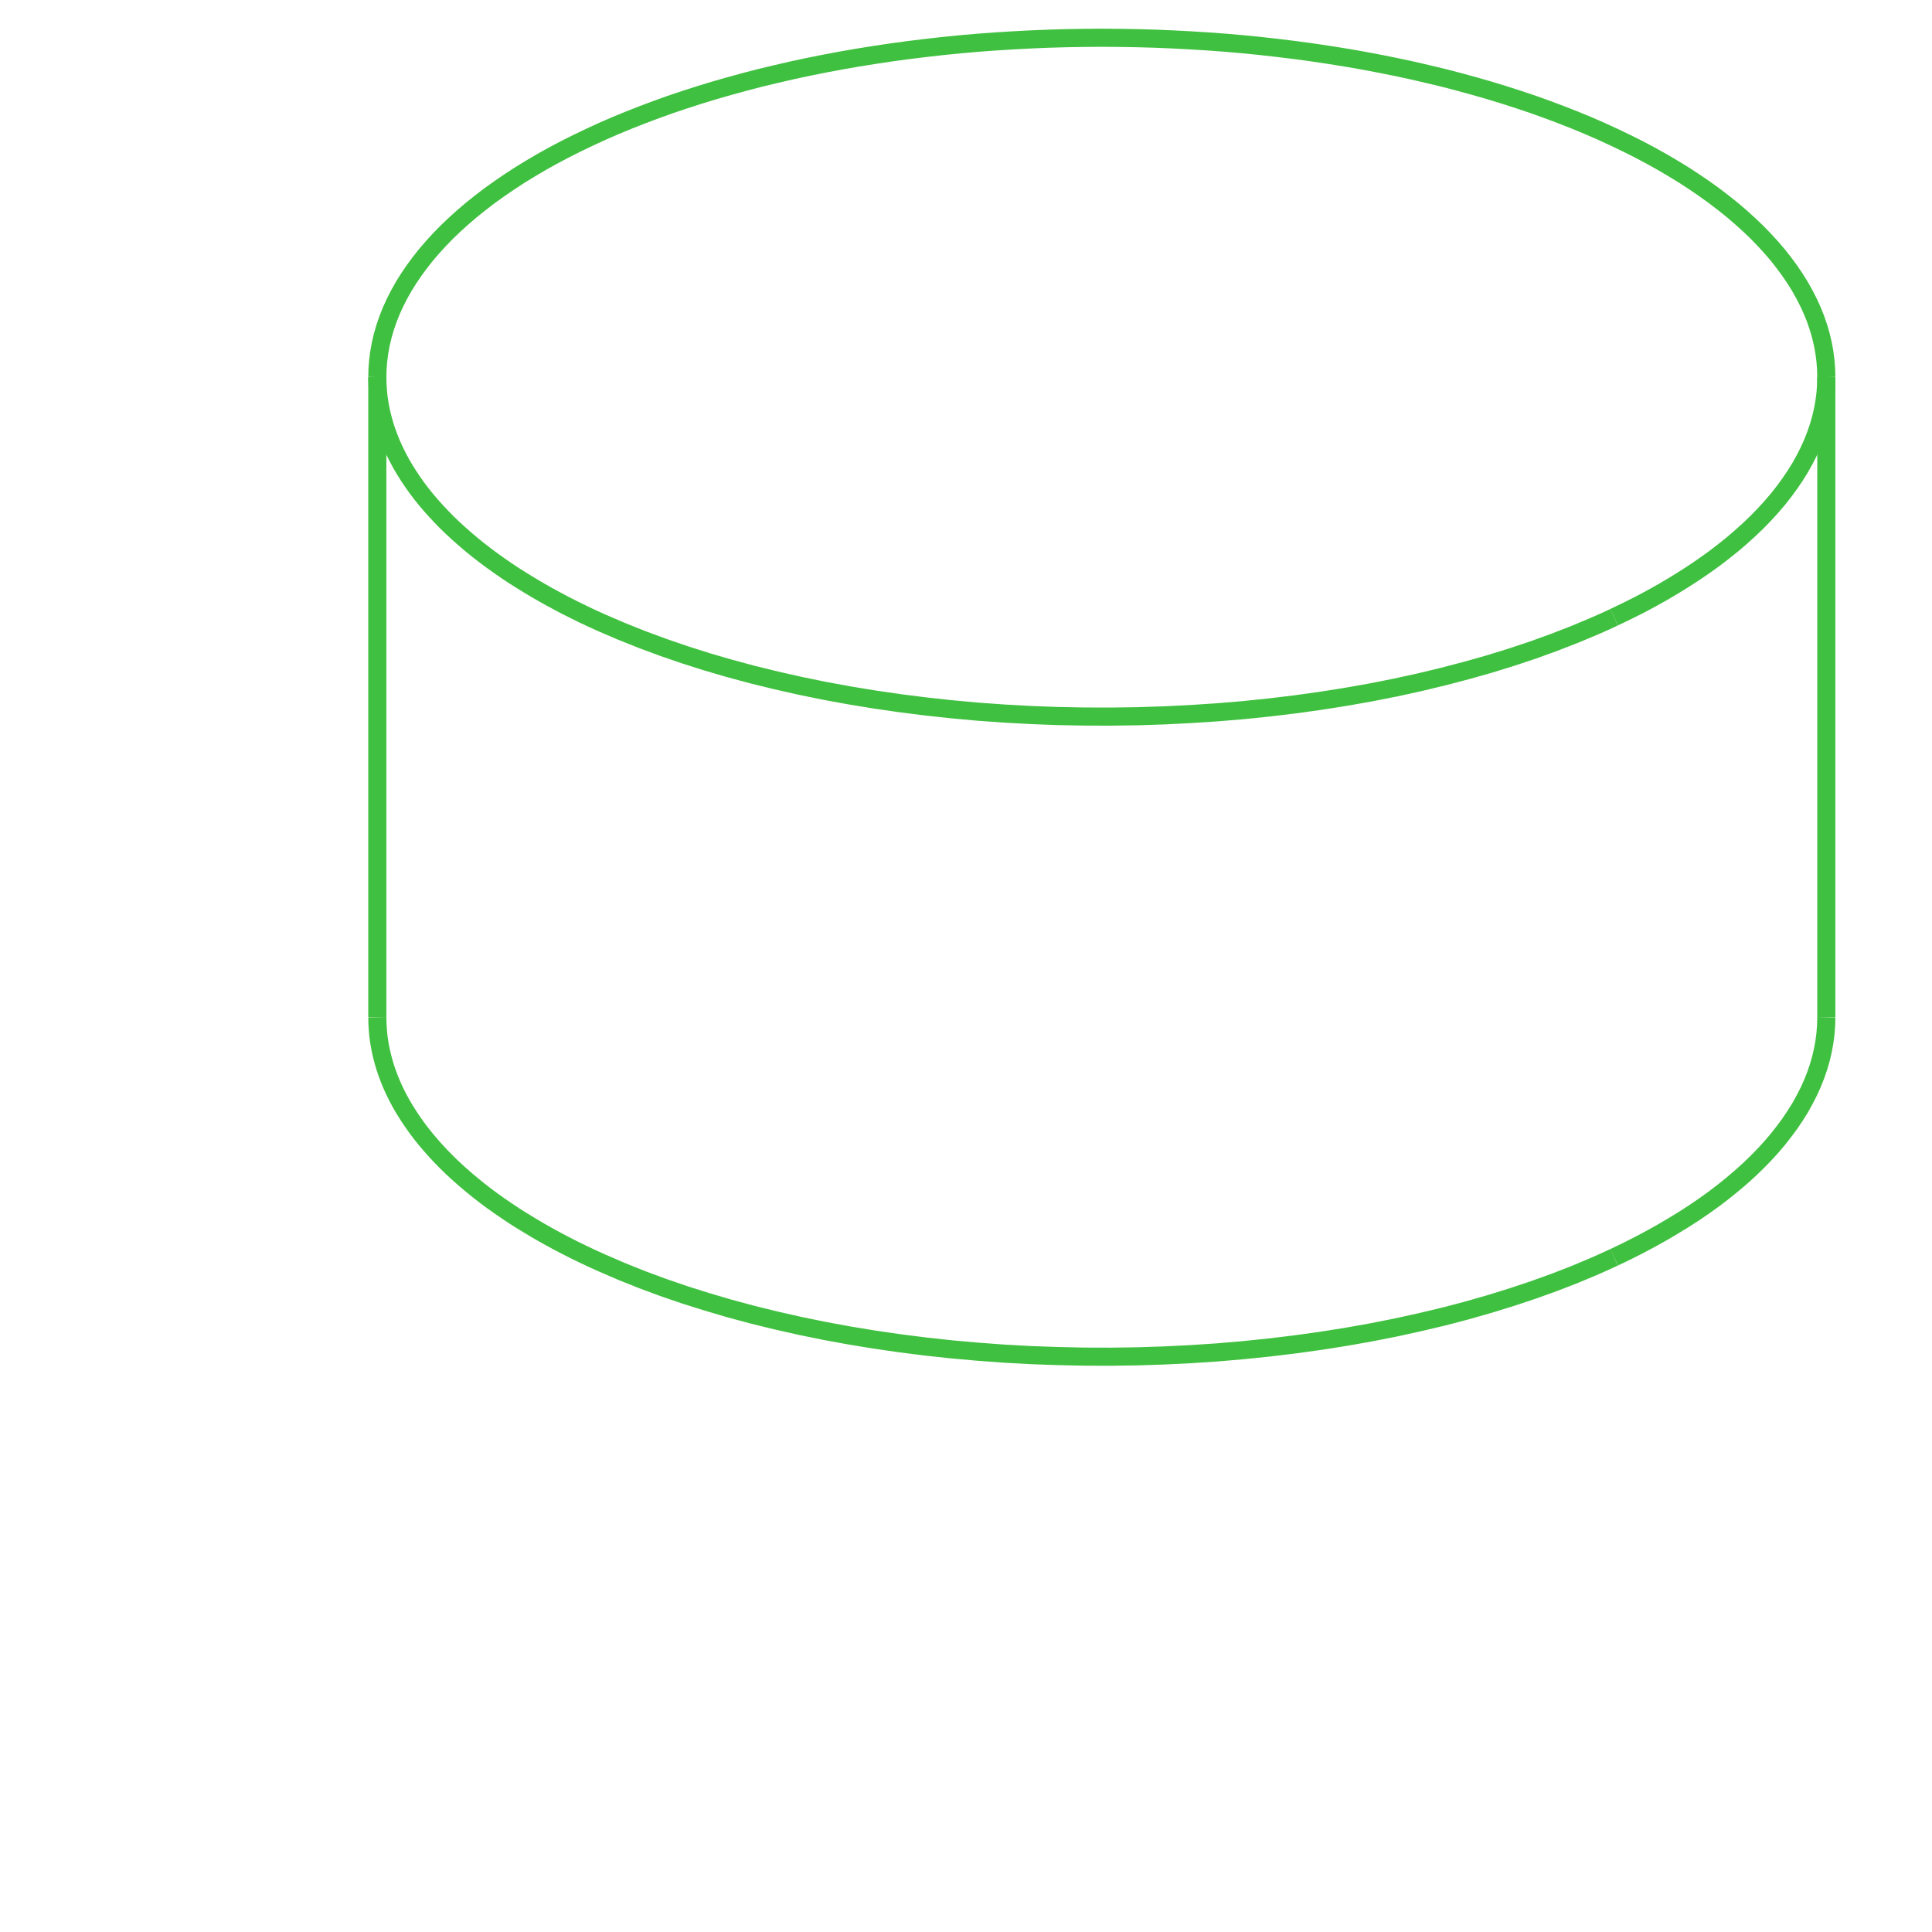 <?xml version="1.0" encoding="UTF-8" standalone="no"?>
<svg
   xmlns:svg="http://www.w3.org/2000/svg"
   xmlns="http://www.w3.org/2000/svg"
   width="1024.0"
   height="1024.0"

>
    <g transform="scale(38.4, -38.4)   translate(15.208,-14.041)" stroke-width="0.25"  fill="none">
       <!-- hidden lines -->
       <g  stroke="rgb(32,64,32)" fill="none" stroke-dasharray="0.25,0.25" >

       </g>

       <!-- solid lines -->
       <g  stroke="rgb(64,192,64)" fill="none">
			<path d="M7.071,-3.313 L7.242,-3.231 L7.41,-3.146 L7.572,-3.06 L7.73,-2.972 L7.883,-2.882 L8.032,-2.791 L8.176,-2.698 L8.315,-2.603 L8.449,-2.507 L8.577,-2.409 L8.701,-2.309 L8.819,-2.209 L8.932,-2.107 L9.04,-2.003 L9.142,-1.899 L9.239,-1.793 L9.33,-1.686 L9.415,-1.578 L9.495,-1.47 L9.569,-1.36 L9.638,-1.25 L9.7,-1.138 L9.757,-1.027 L9.808,-0.914 L9.853,-0.801 L9.892,-0.687 L9.925,-0.574 L9.952,-0.459 L9.973,-0.345 L9.988,-0.23 L9.997,-0.115 L10.0,-4.527396996480198e-14 " />
			<path d="M-10.0,1.0064948866325133e-15 L-9.998,-0.086 L-9.993,-0.172 L-9.985,-0.259 L-9.973,-0.345 L-9.958,-0.431 L-9.939,-0.516 L-9.917,-0.602 L-9.892,-0.687 L-9.863,-0.773 L-9.831,-0.858 L-9.796,-0.942 L-9.757,-1.027 L-9.715,-1.111 L-9.67,-1.194 L-9.621,-1.277 L-9.569,-1.36 L-9.514,-1.442 L-9.456,-1.524 L-9.395,-1.605 L-9.33,-1.686 L-9.262,-1.766 L-9.191,-1.846 L-9.117,-1.925 L-9.04,-2.003 L-8.96,-2.081 L-8.876,-2.158 L-8.79,-2.234 L-8.701,-2.309 L-8.609,-2.384 L-8.514,-2.458 L-8.416,-2.531 L-8.315,-2.603 L-8.211,-2.674 L-8.105,-2.745 L-7.995,-2.814 L-7.883,-2.882 L-7.769,-2.95 L-7.652,-3.016 L-7.532,-3.082 L-7.41,-3.146 L-7.285,-3.21 L-7.157,-3.272 L-7.028,-3.333 L-6.895,-3.393 L-6.624,-3.51 L-6.344,-3.622 L-6.055,-3.729 L-5.758,-3.831 L-5.453,-3.927 L-5.141,-4.019 L-4.822,-4.105 L-4.496,-4.185 L-4.164,-4.26 L-3.827,-4.329 L-3.484,-4.392 L-3.137,-4.449 L-2.785,-4.5 L-2.43,-4.545 L-2.071,-4.584 L-1.71,-4.616 L-1.346,-4.643 L-0.98,-4.663 L-0.613,-4.676 L-0.245,-4.684 L0.123,-4.685 L0.491,-4.68 L0.858,-4.668 L1.224,-4.65 L1.589,-4.626 L1.951,-4.595 L2.311,-4.558 L2.667,-4.515 L3.02,-4.466 L3.369,-4.411 L3.713,-4.35 L4.052,-4.283 L4.386,-4.21 L4.714,-4.132 L5.035,-4.048 L5.35,-3.958 L5.657,-3.863 L5.957,-3.763 L6.249,-3.658 L6.532,-3.548 L6.806,-3.433 L6.94,-3.373 L7.071,-3.313 " />
			<path d="M7.071,5.522 L7.242,5.604 L7.41,5.688 L7.572,5.774 L7.73,5.862 L7.883,5.952 L8.032,6.044 L8.176,6.137 L8.315,6.232 L8.449,6.328 L8.577,6.426 L8.701,6.525 L8.819,6.626 L8.932,6.728 L9.04,6.831 L9.142,6.936 L9.239,7.042 L9.33,7.148 L9.415,7.256 L9.495,7.365 L9.569,7.474 L9.638,7.585 L9.7,7.696 L9.757,7.808 L9.808,7.92 L9.853,8.034 L9.892,8.147 L9.925,8.261 L9.952,8.375 L9.973,8.49 L9.988,8.605 L9.997,8.72 L10,8.835 " />
			<path d="M10,8.835 L9.997,8.95 L9.988,9.064 L9.973,9.179 L9.952,9.294 L9.925,9.408 L9.892,9.522 L9.853,9.636 L9.808,9.749 L9.757,9.861 L9.7,9.973 L9.638,10.084 L9.569,10.195 L9.495,10.304 L9.415,10.413 L9.33,10.521 L9.239,10.627 L9.142,10.733 L9.04,10.838 L8.932,10.941 L8.819,11.043 L8.701,11.144 L8.577,11.243 L8.449,11.341 L8.315,11.437 L8.176,11.532 L8.032,11.626 L7.883,11.717 L7.73,11.807 L7.572,11.895 L7.41,11.981 L7.242,12.065 L7.071,12.147 L6.895,12.228 L6.716,12.306 L6.532,12.382 L6.344,12.456 L6.152,12.528 L5.957,12.598 L5.758,12.665 L5.556,12.73 L5.35,12.793 L5.141,12.853 L4.929,12.911 L4.714,12.967 L4.496,13.019 L4.276,13.07 L4.052,13.118 L3.827,13.163 L3.599,13.206 L3.369,13.246 L3.137,13.283 L2.903,13.318 L2.667,13.35 L2.43,13.379 L2.191,13.406 L1.951,13.43 L1.71,13.451 L1.467,13.469 L1.224,13.484 L0.98,13.497 L0.736,13.507 L0.491,13.514 L0.245,13.518 L1.345803533736445e-15,13.52 L-0.245,13.518 L-0.491,13.514 L-0.736,13.507 L-0.98,13.497 L-1.224,13.484 L-1.467,13.469 L-1.71,13.451 L-1.951,13.43 L-2.191,13.406 L-2.43,13.379 L-2.667,13.35 L-2.903,13.318 L-3.137,13.283 L-3.369,13.246 L-3.599,13.206 L-3.827,13.163 L-4.052,13.118 L-4.276,13.07 L-4.496,13.019 L-4.714,12.967 L-4.929,12.911 L-5.141,12.853 L-5.35,12.793 L-5.556,12.73 L-5.758,12.665 L-5.957,12.598 L-6.152,12.528 L-6.344,12.456 L-6.532,12.382 L-6.716,12.306 L-6.895,12.228 L-7.071,12.147 L-7.242,12.065 L-7.41,11.981 L-7.572,11.895 L-7.73,11.807 L-7.883,11.717 L-8.032,11.626 L-8.176,11.532 L-8.315,11.437 L-8.449,11.341 L-8.577,11.243 L-8.701,11.144 L-8.819,11.043 L-8.932,10.941 L-9.04,10.838 L-9.142,10.733 L-9.239,10.627 L-9.33,10.521 L-9.415,10.413 L-9.495,10.304 L-9.569,10.195 L-9.638,10.084 L-9.7,9.973 L-9.757,9.861 L-9.808,9.749 L-9.853,9.636 L-9.892,9.522 L-9.925,9.408 L-9.952,9.294 L-9.973,9.179 L-9.988,9.064 L-9.997,8.95 L-10,8.835 " />
			<path d="M-10,8.835 L-9.998,8.748 L-9.993,8.662 L-9.985,8.576 L-9.973,8.49 L-9.958,8.404 L-9.939,8.318 L-9.917,8.232 L-9.892,8.147 L-9.863,8.062 L-9.831,7.977 L-9.796,7.892 L-9.757,7.808 L-9.715,7.724 L-9.67,7.64 L-9.621,7.557 L-9.569,7.474 L-9.514,7.392 L-9.456,7.31 L-9.395,7.229 L-9.33,7.148 L-9.262,7.068 L-9.191,6.989 L-9.117,6.91 L-9.04,6.831 L-8.96,6.754 L-8.876,6.677 L-8.79,6.601 L-8.701,6.525 L-8.609,6.451 L-8.514,6.377 L-8.416,6.304 L-8.315,6.232 L-8.211,6.16 L-8.105,6.09 L-7.995,6.021 L-7.883,5.952 L-7.769,5.885 L-7.652,5.818 L-7.532,5.753 L-7.41,5.688 L-7.285,5.625 L-7.157,5.562 L-7.028,5.501 L-6.895,5.441 L-6.624,5.325 L-6.344,5.213 L-6.055,5.106 L-5.758,5.004 L-5.453,4.907 L-5.141,4.816 L-4.822,4.73 L-4.496,4.65 L-4.164,4.575 L-3.827,4.506 L-3.484,4.443 L-3.137,4.386 L-2.785,4.335 L-2.43,4.29 L-2.071,4.251 L-1.71,4.218 L-1.346,4.192 L-0.98,4.172 L-0.613,4.158 L-0.245,4.151 L0.123,4.15 L0.491,4.155 L0.858,4.167 L1.224,4.185 L1.589,4.209 L1.951,4.239 L2.311,4.276 L2.667,4.319 L3.02,4.368 L3.369,4.423 L3.713,4.484 L4.052,4.551 L4.386,4.624 L4.714,4.703 L5.035,4.787 L5.35,4.876 L5.657,4.971 L5.957,5.071 L6.249,5.177 L6.532,5.287 L6.806,5.402 L6.94,5.461 L7.071,5.522 " />
			<path d="M-10,8.835 L-10.0,1.1791239898235602e-15 " />
			<path d="M10,8.835 L10.0,-2.0212015558384167e-15 " />

       </g>
    </g>
    
</svg>
